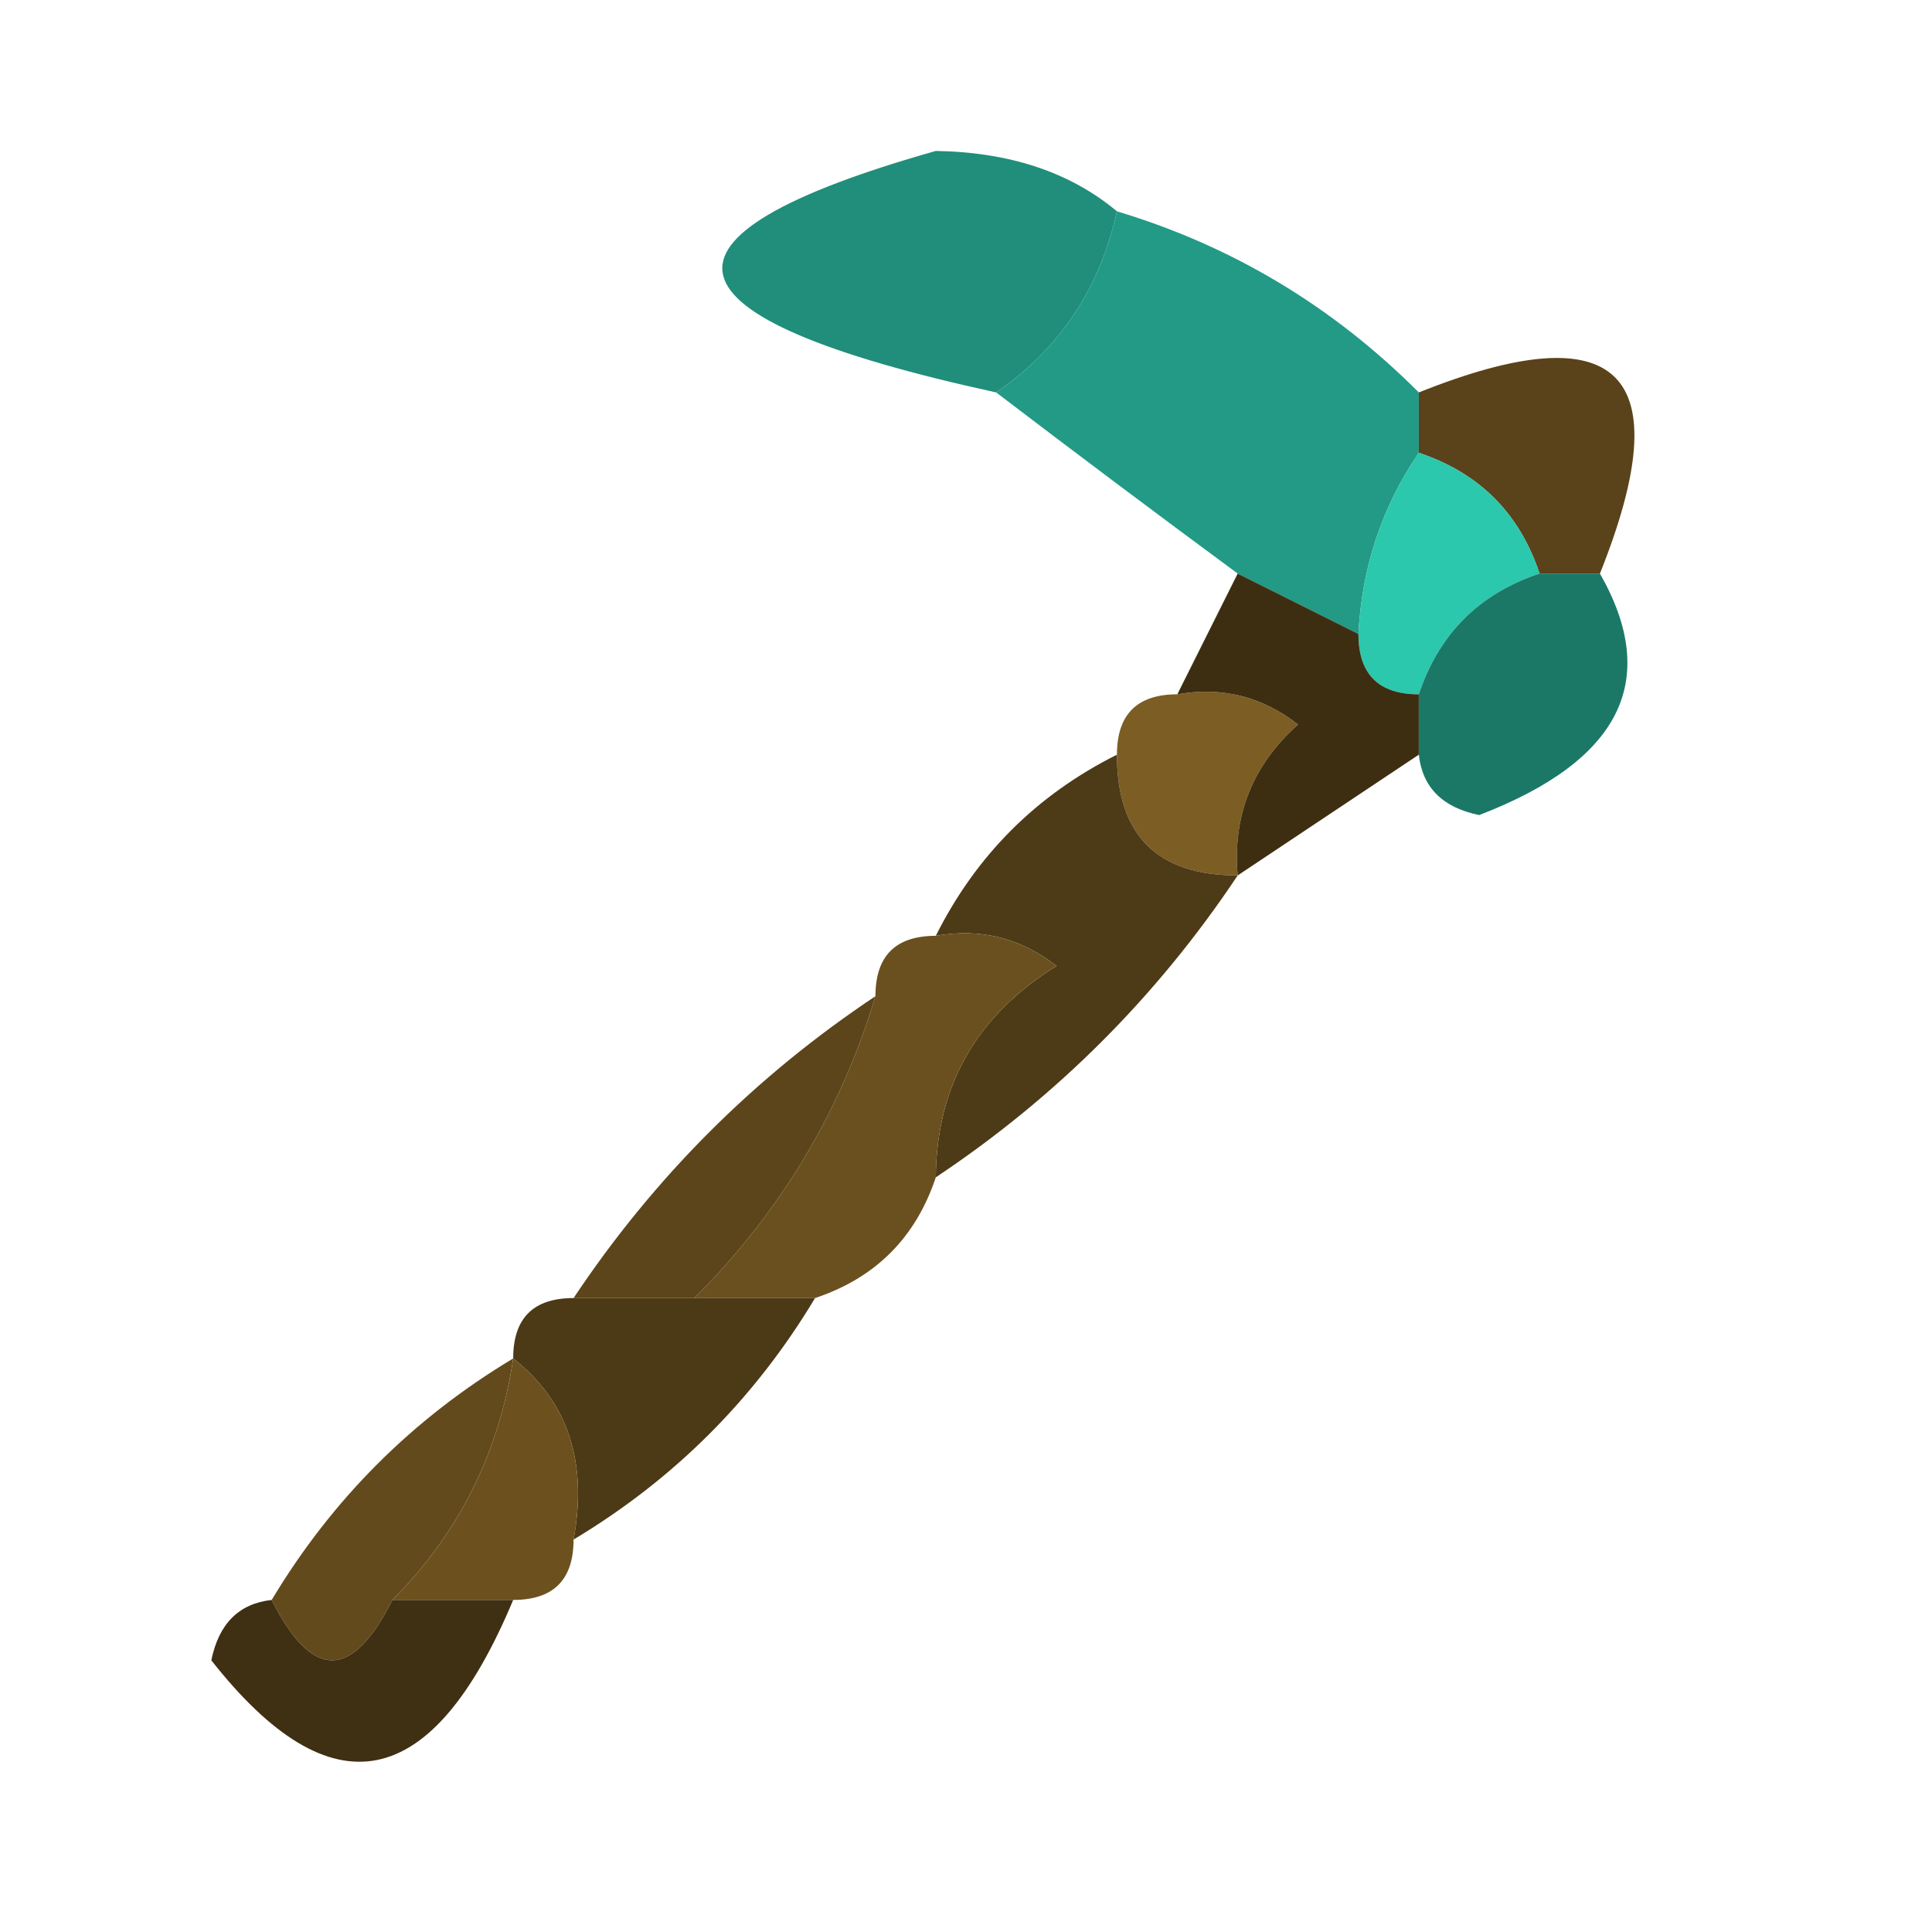 <svg xmlns="http://www.w3.org/2000/svg" version="1.1" width="30px" height="30px" viewBox="0 0 32 32">
    <g><path style="opacity:1" fill="#208e7b" d="M 18.5,3.5 C 18.218,4.778 17.551,5.778 16.5,6.5C 10.806,5.257 10.472,3.923 15.5,2.5C 16.726,2.52 17.726,2.853 18.5,3.5 Z"/></g>
    <g><path style="opacity:1" fill="#229a85" d="M 18.5,3.5 C 20.411,4.075 22.078,5.075 23.5,6.5C 23.5,6.833 23.5,7.167 23.5,7.5C 22.89,8.391 22.557,9.391 22.5,10.5C 21.833,10.167 21.167,9.833 20.5,9.5C 19.128,8.488 17.795,7.488 16.5,6.5C 17.551,5.778 18.218,4.778 18.5,3.5 Z"/></g>
    <g><path style="opacity:1" fill="#5a431a" d="M 26.5,9.5 C 26.167,9.5 25.833,9.5 25.5,9.5C 25.167,8.5 24.5,7.833 23.5,7.5C 23.5,7.167 23.5,6.833 23.5,6.5C 26.833,5.167 27.833,6.167 26.5,9.5 Z"/></g>
    <g><path style="opacity:1" fill="#2bc8ad" d="M 23.5,7.5 C 24.5,7.833 25.167,8.5 25.5,9.5C 24.5,9.833 23.833,10.5 23.5,11.5C 22.833,11.5 22.5,11.167 22.5,10.5C 22.557,9.391 22.89,8.391 23.5,7.5 Z"/></g>
    <g><path style="opacity:1" fill="#7c5d23" d="M 19.5,11.5 C 20.239,11.369 20.906,11.536 21.5,12C 20.748,12.671 20.414,13.504 20.5,14.5C 19.167,14.5 18.5,13.833 18.5,12.5C 18.5,11.833 18.833,11.5 19.5,11.5 Z"/></g>
    <g><path style="opacity:1" fill="#3d2e12" d="M 20.5,9.5 C 21.167,9.833 21.833,10.167 22.5,10.5C 22.5,11.167 22.833,11.5 23.5,11.5C 23.5,11.833 23.5,12.167 23.5,12.5C 22.5,13.167 21.5,13.833 20.5,14.5C 20.414,13.504 20.748,12.671 21.5,12C 20.906,11.536 20.239,11.369 19.5,11.5C 19.833,10.833 20.167,10.167 20.5,9.5 Z"/></g>
    <g><path style="opacity:1" fill="#1b7867" d="M 25.5,9.5 C 25.833,9.5 26.167,9.5 26.5,9.5C 27.508,11.268 26.841,12.601 24.5,13.5C 23.893,13.376 23.56,13.043 23.5,12.5C 23.5,12.167 23.5,11.833 23.5,11.5C 23.833,10.5 24.5,9.833 25.5,9.5 Z"/></g>
    <g><path style="opacity:1" fill="#4d3a17" d="M 18.5,12.5 C 18.5,13.833 19.167,14.5 20.5,14.5C 19.167,16.5 17.5,18.167 15.5,19.5C 15.511,17.983 16.177,16.816 17.5,16C 16.906,15.536 16.239,15.369 15.5,15.5C 16.167,14.167 17.167,13.167 18.5,12.5 Z"/></g>
    <g><path style="opacity:1" fill="#6b501f" d="M 15.5,15.5 C 16.239,15.369 16.906,15.536 17.5,16C 16.177,16.816 15.511,17.983 15.5,19.5C 15.167,20.5 14.5,21.167 13.5,21.5C 12.833,21.5 12.167,21.5 11.5,21.5C 12.925,20.078 13.925,18.411 14.5,16.5C 14.5,15.833 14.833,15.5 15.5,15.5 Z"/></g>
    <g><path style="opacity:1" fill="#5c451a" d="M 14.5,16.5 C 13.925,18.411 12.925,20.078 11.5,21.5C 10.833,21.5 10.167,21.5 9.5,21.5C 10.833,19.5 12.5,17.833 14.5,16.5 Z"/></g>
    <g><path style="opacity:1" fill="#4c3916" d="M 8.5,22.5 C 8.5,21.833 8.833,21.5 9.5,21.5C 10.167,21.5 10.833,21.5 11.5,21.5C 12.167,21.5 12.833,21.5 13.5,21.5C 12.5,23.167 11.167,24.5 9.5,25.5C 9.737,24.209 9.404,23.209 8.5,22.5 Z"/></g>
    <g><path style="opacity:1" fill="#634a1c" d="M 8.5,22.5 C 8.267,24.062 7.6,25.395 6.5,26.5C 5.833,27.833 5.167,27.833 4.5,26.5C 5.5,24.833 6.833,23.5 8.5,22.5 Z"/></g>
    <g><path style="opacity:1" fill="#6c511f" d="M 8.5,22.5 C 9.404,23.209 9.737,24.209 9.5,25.5C 9.5,26.167 9.167,26.5 8.5,26.5C 7.833,26.5 7.167,26.5 6.5,26.5C 7.6,25.395 8.267,24.062 8.5,22.5 Z"/></g>
    <g><path style="opacity:1" fill="#3f2f13" d="M 4.5,26.5 C 5.167,27.833 5.833,27.833 6.5,26.5C 7.167,26.5 7.833,26.5 8.5,26.5C 7.161,29.701 5.494,30.035 3.5,27.5C 3.624,26.893 3.957,26.56 4.5,26.5 Z"/></g>
</svg>
